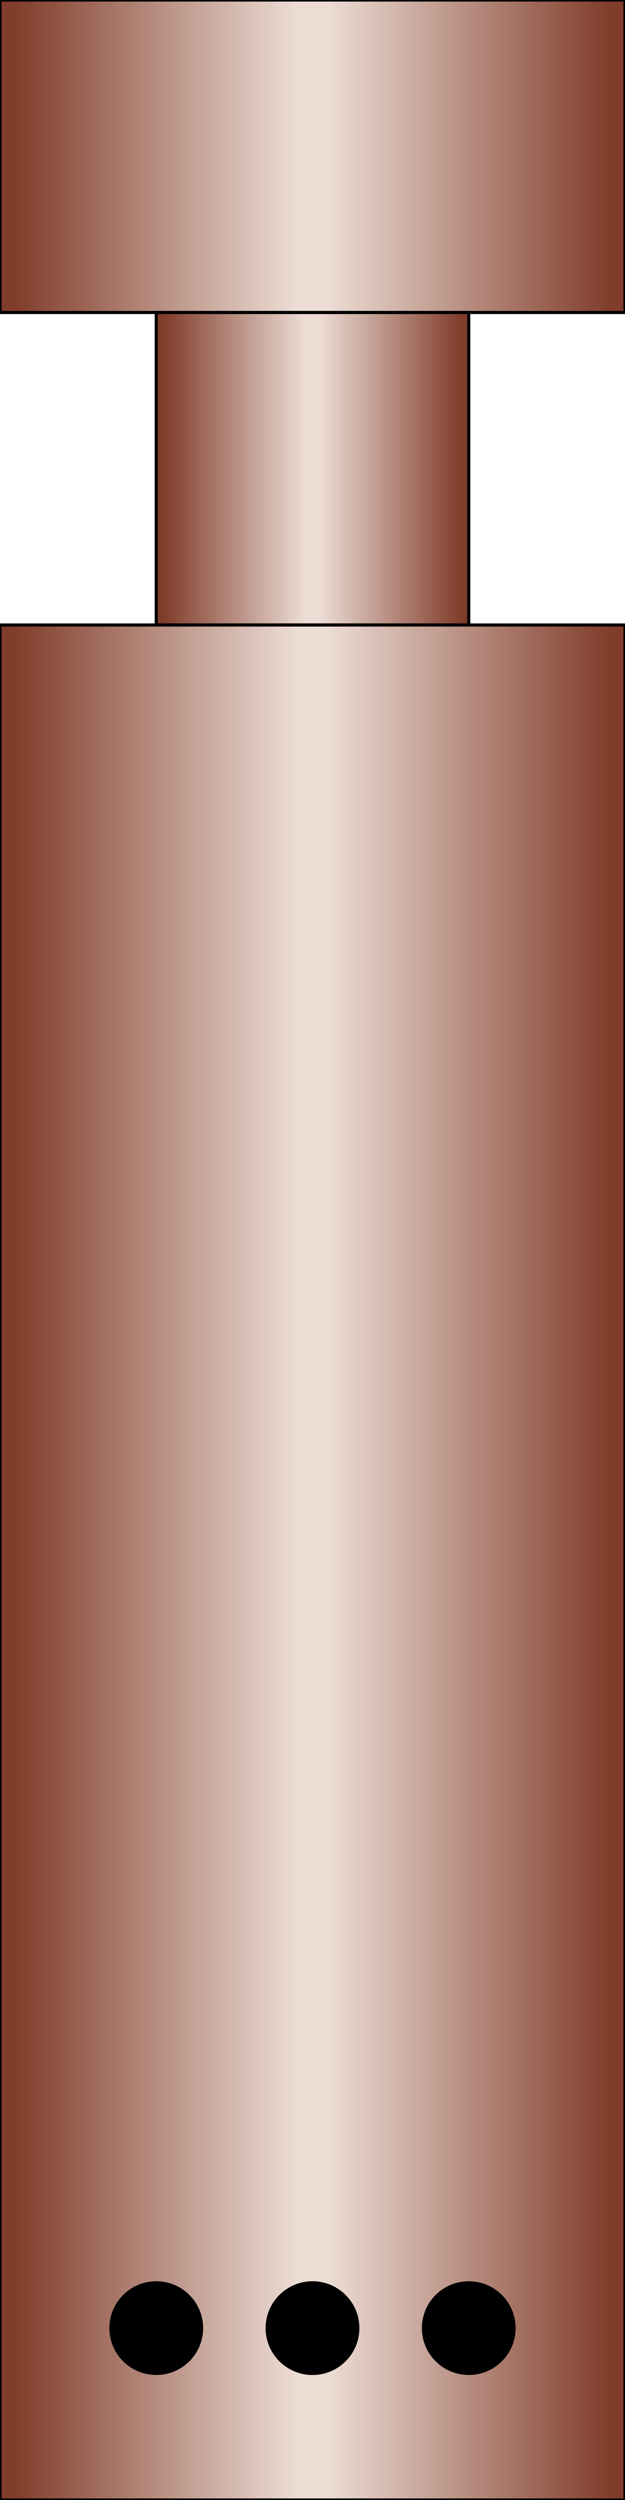 <?xml version="1.0"?>
<svg x="-50%" y="0%" width="100%" height="100%" viewBox="-100 0 200 800" xmlns="http://www.w3.org/2000/svg" version="1.1" preserveAspectRatio="none">
  <desc>Pump barrel</desc>
<!-- Copyright (c) Interactive Network Technologies, Inc. -->

    <defs>
      <linearGradient x1="0%" x2="50%" id="Gradient" spreadMethod="reflect" gradientUnits="objectBoundingBox">
        <stop offset="5%" stop-color="rgb(128, 60, 42)"/>
        <stop offset="95%" stop-color="rgb(236, 220, 212)"/>
      </linearGradient>
    </defs>

  <rect x="-100" y="0" width="200" height="100" fill="url(#Gradient)" stroke-width="1" stroke="black"/>

  <rect x="-50" y="100" width="100" height="100" fill="url(#Gradient)" stroke-width="1" stroke="black"/>

  <rect x="-100" y="200" width="200" height="600" fill="url(#Gradient)" stroke-width="1" stroke="black"/>

  <circle fill="black" stroke-width="0" cx="-50" cy="745" r="15"/>
  <circle fill="black" stroke-width="0" cx="0" cy="745" r="15"/>
  <circle fill="black" stroke-width="0" cx="50" cy="745" r="15"/>


</svg>